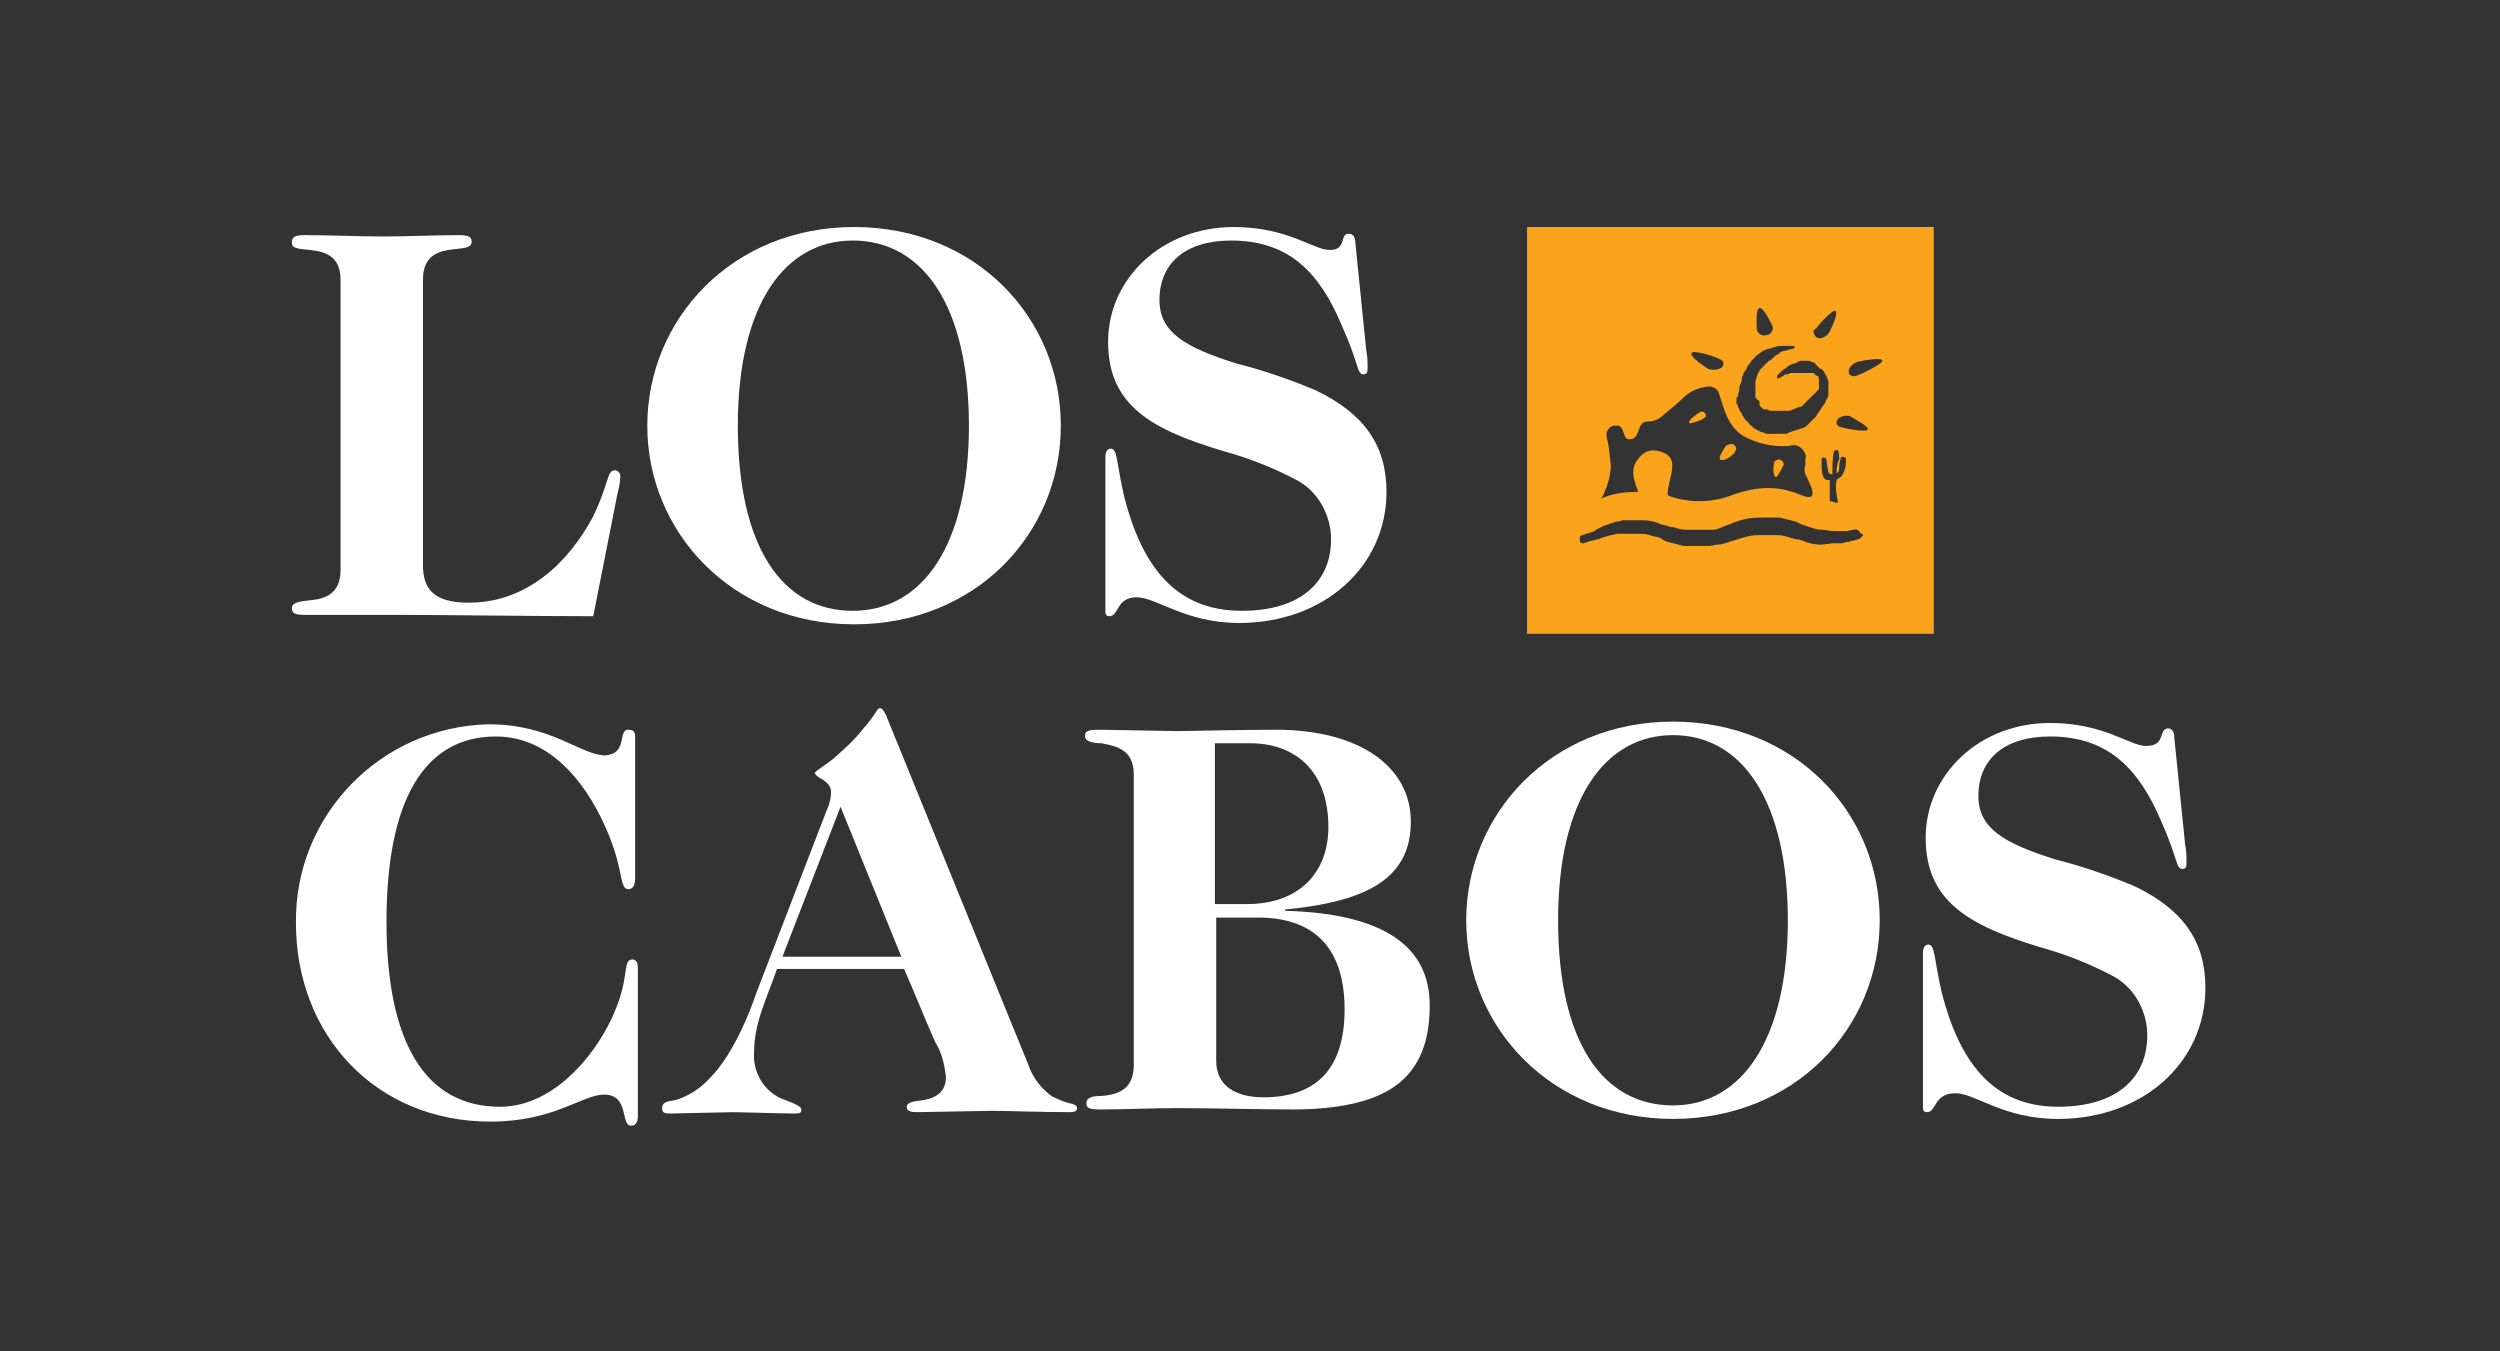 <svg enable-background="new 0 0 185 100" viewBox="0 0 185 100" xmlns="http://www.w3.org/2000/svg"><rect x="0" y="0" width="185" height="100" fill="#333333" stroke="none"/><g fill="#fff"><path d="m28.3 17.5c1.9 0 3.8-.1 5.7-.1.8 0 .9.2.9.5 0 1.1-3.6-.4-3.6 2.8v21.1c0 1.7.7 2.8 3.4 2.8 4.3 0 7.4-3 9.2-6.4 1.2-2.5 1-3.4 1.6-3.4.2 0 .4.2.4.4v.1c0 .4-.1.8-.2 1.2l-1.8 9.1c-4.3 0-11.2-.1-14.5-.1h-1.6c-1.3 0-2.1 0-2.6 0h-2.7c-.8 0-.9-.2-.9-.5 0-.5.8-.5 1.5-.6 1-.1 2.1-.5 2.1-2.2v-21.5c0-3.1-3.6-1.7-3.6-2.7 0-.3 0-.6.9-.6 2 0 4 .1 5.8.1z"/><path d="m63.2 46.2c-9 0-15.3-6.8-15.3-14.7s6.3-14.7 15.3-14.7 15.3 6.7 15.3 14.7-6.3 14.7-15.3 14.7zm8.5-14.7c0-8.7-3.3-13.7-8.6-13.7-5 0-8.5 4.7-8.5 13.7s3.3 13.7 8.5 13.7 8.6-4.9 8.6-13.7z"/><path d="m99.8 17.3c.3 0 .5.2.5.7l.8 7.9c.1.5.1.9.1 1.4 0 .3-.1.4-.3.4-.5 0-.3-.7-1.6-3.6-1.6-3.8-3.8-6.3-8.2-6.3-3.4 0-5.3 1.7-5.3 4.4 0 2.4 1.9 3.5 5.7 4.7 2 .5 4 1.2 5.9 2 3.5 1.7 5.2 4 5.2 7.5 0 5.5-4.6 9.7-10.9 9.7-4 0-6.1-1.9-7.6-1.9s-1.3 1.4-2 1.4c-.2 0-.3-.1-.3-.3v-11.5c0-.3.1-.6.4-.6.5 0 .4 1 1 3.6 1.3 5 3.7 8.4 8.7 8.4 4.3 0 6.6-2.1 6.6-5.3 0-1.8-1-3.6-2.6-4.4-1.7-.9-3.5-1.6-5.3-2.1-5.4-1.6-8.6-3.4-8.6-8.1s4-8.5 9.3-8.5c4 0 5.9 1.7 7.1 1.7 1.3 0 .7-1.2 1.4-1.2z"/><path d="m46 54.8c.1-.4.1-.8.5-.8s.5.2.5.5v10.5c0 .4-.1.8-.5.8-.7 0-.3-1.5-1.7-4.6-1.6-3.6-4.3-6.7-8.1-6.7-5.3 0-8.1 4.7-8.1 13.7s2.9 13.7 8.4 13.7c3.8 0 6.8-3.5 8.2-6.4 1.5-3.1.8-4.5 1.6-4.5.3 0 .4.3.4.6v11c0 .5-.2.7-.5.7-.8 0-.1-2.3-2-2.3-1.6 0-3.7 2-8.4 2-8.5 0-14.4-6.4-14.4-14.7-.1-8 6.3-14.5 14.2-14.7h.1c4.6 0 6.8 2.3 8.6 2.3 1-.1 1.1-.7 1.2-1.1z"/><path d="m76.1 78.8c.3.9.9 1.7 1.7 2.3.4.2.8.4 1.2.5.5.1.7.2.7.4s-.1.3-.6.3c-1.9 0-4.8-.1-5.6-.1l-5.7.1c-.6 0-.7-.2-.7-.4 0-.3.4-.4 1.3-.5 1-.2 1.6-.7 1.6-1.7-.1-.9-.3-1.8-.8-2.6-.8-1.8-1.5-3.6-2.3-5.4h-9.4c-.8 2.3-1.7 4-1.7 6.2-.1 1.5.8 3 2.3 3.5.8.3 1.2.5 1.2.7s0 .3-.5.3c-1 0-3.9-.1-4.5-.1l-4.7.1c-.5 0-.6-.1-.6-.4 0-.4.3-.5 1-.6 1-.3 1.9-.9 2.6-1.7 1-1 2.3-3.1 3.4-6.3l5.2-13.5c.2-.4.3-.9.3-1.3s-.3-.7-.6-.9c-.4-.2-.6-.4-.6-.5s.5-.4 1.3-1c.8-.7 1.6-1.4 2.3-2.3.9-1 1-1.5 1.2-1.5.3 0 .5.6.7 1.1zm-18.2-8h8.8l-4.5-11.1z"/><path d="m87.1 54.1c1 0 4.7-.1 7.3-.1 6.3 0 10 2.8 10 6.8s-2.9 5.9-9.3 6.5v.1c7.4.2 10.7 2.7 10.7 7 0 2.9-.9 4.8-2.6 6s-4.4 1.7-7.5 1.7c-2.1 0-6.4-.1-8.6-.1-1.9 0-3.8.1-5.7.1-1 0-1-.2-1-.5 0-.4.5-.5 1.1-.5 1.4-.1 2.4-.6 2.4-2.3v-21.5c0-1.9-1.4-2.1-2.4-2.3-.5 0-1.2-.1-1.2-.5 0-.3 0-.5 1-.5zm5.2 12.8c3.8 0 6-2.3 6-5.7 0-4.2-2.5-6.2-5.8-6.2h-2.6v11.9zm-2.3 11.6c0 1.9 1.5 2.7 3.5 2.7 3.8 0 6-2 6-6.5 0-4.9-2.6-6.8-6.4-6.8h-3.1z"/><path d="m123.8 82.8c-9 0-15.3-6.8-15.3-14.7s6.3-14.7 15.3-14.7 15.3 6.7 15.3 14.7-6.3 14.7-15.3 14.7zm8.5-14.7c0-8.7-3.3-13.7-8.5-13.7-5 0-8.5 4.7-8.5 13.7s3.3 13.7 8.5 13.7c5.1 0 8.5-4.9 8.5-13.7z"/><path d="m160.4 53.9c.3 0 .5.2.5.7l.8 7.9c.1.5.1.9.1 1.4 0 .3-.1.4-.3.4-.5 0-.3-.7-1.6-3.6-1.6-3.7-3.8-6.2-8.2-6.2-3.4 0-5.3 1.7-5.3 4.4 0 2.4 1.9 3.5 5.7 4.7 2 .5 4 1.2 5.9 2 3.5 1.7 5.2 4 5.2 7.5 0 5.5-4.6 9.7-10.9 9.7-4.1 0-6.1-1.9-7.6-1.9-1.6 0-1.4 1.4-2.1 1.4-.2 0-.3-.1-.3-.3v-11.5c0-.3.1-.6.4-.6.5 0 .4 1 1 3.6 1.3 5 3.7 8.4 8.6 8.4 4.3 0 6.6-2.1 6.6-5.3 0-1.8-1-3.6-2.6-4.4-1.7-.9-3.5-1.6-5.3-2.1-5.3-1.6-8.5-3.4-8.5-8.1s4-8.5 9.2-8.5c4 0 5.9 1.7 7.1 1.7 1.5 0 .9-1.2 1.6-1.3z"/></g><g fill="#faa31b"><path d="m113 16.8v30.1h30.1v-30.1zm22.9 18.2c.1 0 .2-.1.2-.4 0-.1 0-.3.1-.6 0-.1 0-.2.2-.2.1 0 .2.1.2.1 0 .3 0 .6-.1.9-.3.8-.6.5-.6.8-.1.5 0 1 .1 1.5v.1h-.1c-.1 0-.3-.1-.4-.1s-.1 0-.1-.1c0-.5 0-1 0-1.5-.6.2-.6-.8-.6-1.1 0-.1 0-.3 0-.4s.1-.2.3-.1c.1.1.1.7.2 1 0 .1.1.2.3.2 0-.6 0-1.2.1-1.7.1-.1.2-.1.3-.1.1.2.1.5.1.7-.2.4-.2.8-.2 1zm-1.5-10.7c.2-.3 1.2-1.4 1.4-1.3.3.1-.3 1.4-.5 1.7-.2.2-.5.4-.8.3-.2-.1-.3-.3-.3-.5.1-.1.1-.2.2-.2zm-4.2-1.5c.3-.1.9 1.2 1 1.4 0 .3-.2.6-.5.6-.3.1-.6-.1-.7-.4 0-.2-.1-1.6.2-1.6zm-1.5 6.1c0-.2 0-.3.1-.5s.1-.3.1-.5c.1-.1.1-.3.2-.4s.2-.3.2-.4c.1-.1.2-.2.3-.4.1-.1.1-.1.2-.2l.1-.1.1-.1c.1-.1.3-.2.4-.3s.3-.1.4-.2h.1.1l.2-.1c.2 0 .3-.1.5-.1h.5.5s.1 0 .1.1c0 0 0 .1-.1.1l-.4.1-.4.1c-.1 0-.2.1-.3.2l-.2.1-.1.1-.1.1c-.1.1-.2.2-.3.2-.1.1-.2.2-.3.3l-.1.1-.1.1-.1.1c-.1.1-.1.2-.2.3 0 .1-.1.2-.1.3s-.1.2-.1.3v.3.3.3.1.2s0 .1.1.1c0 0 0 .1.1.1l.1.1v.1.2l.1.1.1.1.1.1h.1.1.1l.2.1h.3.3.6.1c.2 0 .4-.1.6-.2l.3-.1h.1l.2-.2.1-.1.2-.2.1-.1c.1-.1.3-.3.4-.4l.2-.2.1-.1v-.1-.3c0-.1 0-.2 0-.2 0-.1 0-.3-.1-.4h-.1l-.1-.1-.1-.1h-1.1-.2-.1-.3l-.2.1h-.1-.1l-.1.1-.4.2h-.1v-.1-.1l.1-.1.1-.1.2-.2.3-.2.1-.1.2-.1.2-.1h.1l.2-.1.2-.1h.5.2l.2.1c.1 0 .2 0 .2.1l.1.1.1.1.1.1.1.1h.1c.2.2.4.6.5.9v.5.2.4c0 .1-.1.1-.1.2-.1.1-.1.3-.2.4-.2.2-.3.5-.5.7l-.1.2-.2.2-.1.1-.3.3-.1.1c-.1.1-.3.2-.4.2-.3.1-.6.2-.9.3l-.2.1h-.2-.6c-.1 0-.3 0-.4 0h-.3l-.2-.1c-.2 0-.3-.1-.5-.2l-.2-.1-.1-.1-.1-.1c-.1 0-.1-.1-.2-.2l-.1-.1-.1-.1-.1-.1-.1-.2-.1-.1v-.1l-.1-.1c0-.1-.1-.1-.1-.2s-.1-.2-.1-.2c0-.1 0-.2-.1-.2v-.5c.1.1.1-.2.2-.5zm-3.5-2.8c.2-.2 1.8.3 2.1.5.3.1.3.4.1.6-.3.2-.7.2-1 .1-.3-.2-1.5-1-1.2-1.2zm-6.5 10.4c.3-.7.5-1.4.5-2.1-.1-.7-.1-1.3-.3-2-.1-.4.1-.8.5-.9h.3c.5 0 .4 1 .8 1 .9.1.6-1.2 1.3-1.3.5 0 .9-.1 1.3-.5.5-.4 1.1-.9 1.5-1.3.5-.5 1.3-.8 2-.8.3.1.5.2.6.5.4 1.2.6 2.3 1.7 3.1 1 .6 2.3.9 3.5.8.5-.2 1 .1 1.2.6 0 .1.1.2 0 .3v.5c-.1.3-.1.6.1.9.2.5 1.1 2-.5 1.3-1-.4-2.6-.9-5.2.1-1.4.5-2.9.5-4.2.1-.1 0-.2-.1-.3-.1l-.1-.1c0-1.2 1.1-2.8-.6-3.2-.6-.2-1.2 0-1.6.6-.5.6-.4 1.3 0 2.3v.1s0 0-.1 0c-.8 0-1.6.1-2.4.4-.4.2-.1 0 0-.3zm19.1 3.2c-.1.1-.2.2-.3.2-.2.1-.5.1-.7.2h-.1c-.1 0-.3.1-.4.1h-.5c-.4 0-.7.1-1.1.1s-.8-.1-1.1-.2c-.2-.1-.5-.2-.7-.2l-.4-.1c-.3-.1-.6-.2-1-.2h-1.1c-.4 0-.7 0-1.1.1s-.7.2-1 .3c-.4.1-.8.3-1.2.3-.2 0-.4.1-.6.1h-1.6c-.1 0-.2 0-.3 0-.4-.1-.8-.2-1.2-.3-.2-.1-.3-.1-.4-.2s-.4-.2-.6-.2c-.3-.1-.6-.2-.9-.2h-1.8c-.5.1-1 .2-1.4.4h-.1c-.2.1-.5.1-.7.2l-.3.1h-.1c-.1 0-.2-.1-.2-.2v-.2c0-.1.1-.2.2-.2.3-.1.6-.2.9-.3l.1-.1.6-.3c.3-.1.6-.2.9-.3h.1c.1 0 .3-.1.4-.1h1.5c.4 0 .8.1 1.1.2.2.1.5.2.7.2.1.1.2.1.4.1.3.1.6.2 1 .2h1.9.2c.4-.1.7-.3 1.1-.4.4-.2.8-.3 1.2-.4s.9-.1 1.3-.1h.9.3l1.2.3.4.2.6.2c.3.1.6.2.9.2s.6.1.9.1h.9c.2 0 .4-.1.6-.1.2-.1.4.1.5.3.2 0 .2.1.1.2zm.4-7.9c-.2.2-1.7-.1-2-.2s-.4-.3-.2-.6c.2-.2.6-.3.9-.2.3.2 1.5.8 1.3 1zm-.8-4c-.3.1-.6 0-.6-.3s.3-.6.6-.7 1.9-.4 1.9-.1c-.1.3-1.6 1-1.9 1.1z"/><path d="m126 31c.2-.1.3-.2.2-.4-.1-.1-.2-.2-.4-.1s-.9.6-.8.8c0 .1.9-.2 1-.3z"/><path d="m128.4 33.4c.1-.1.1-.3 0-.4l-.1-.1c-.2-.1-.4 0-.6.1-.1.2-.6.9-.4 1 .2.2 1-.3 1.1-.6z"/><path d="m131.4 35.3c.2 0 .5-.8.6-.9 0-.2-.1-.3-.3-.4-.2 0-.4.1-.4.2-.1.3-.1 1 .1 1.1z"/></g></svg>